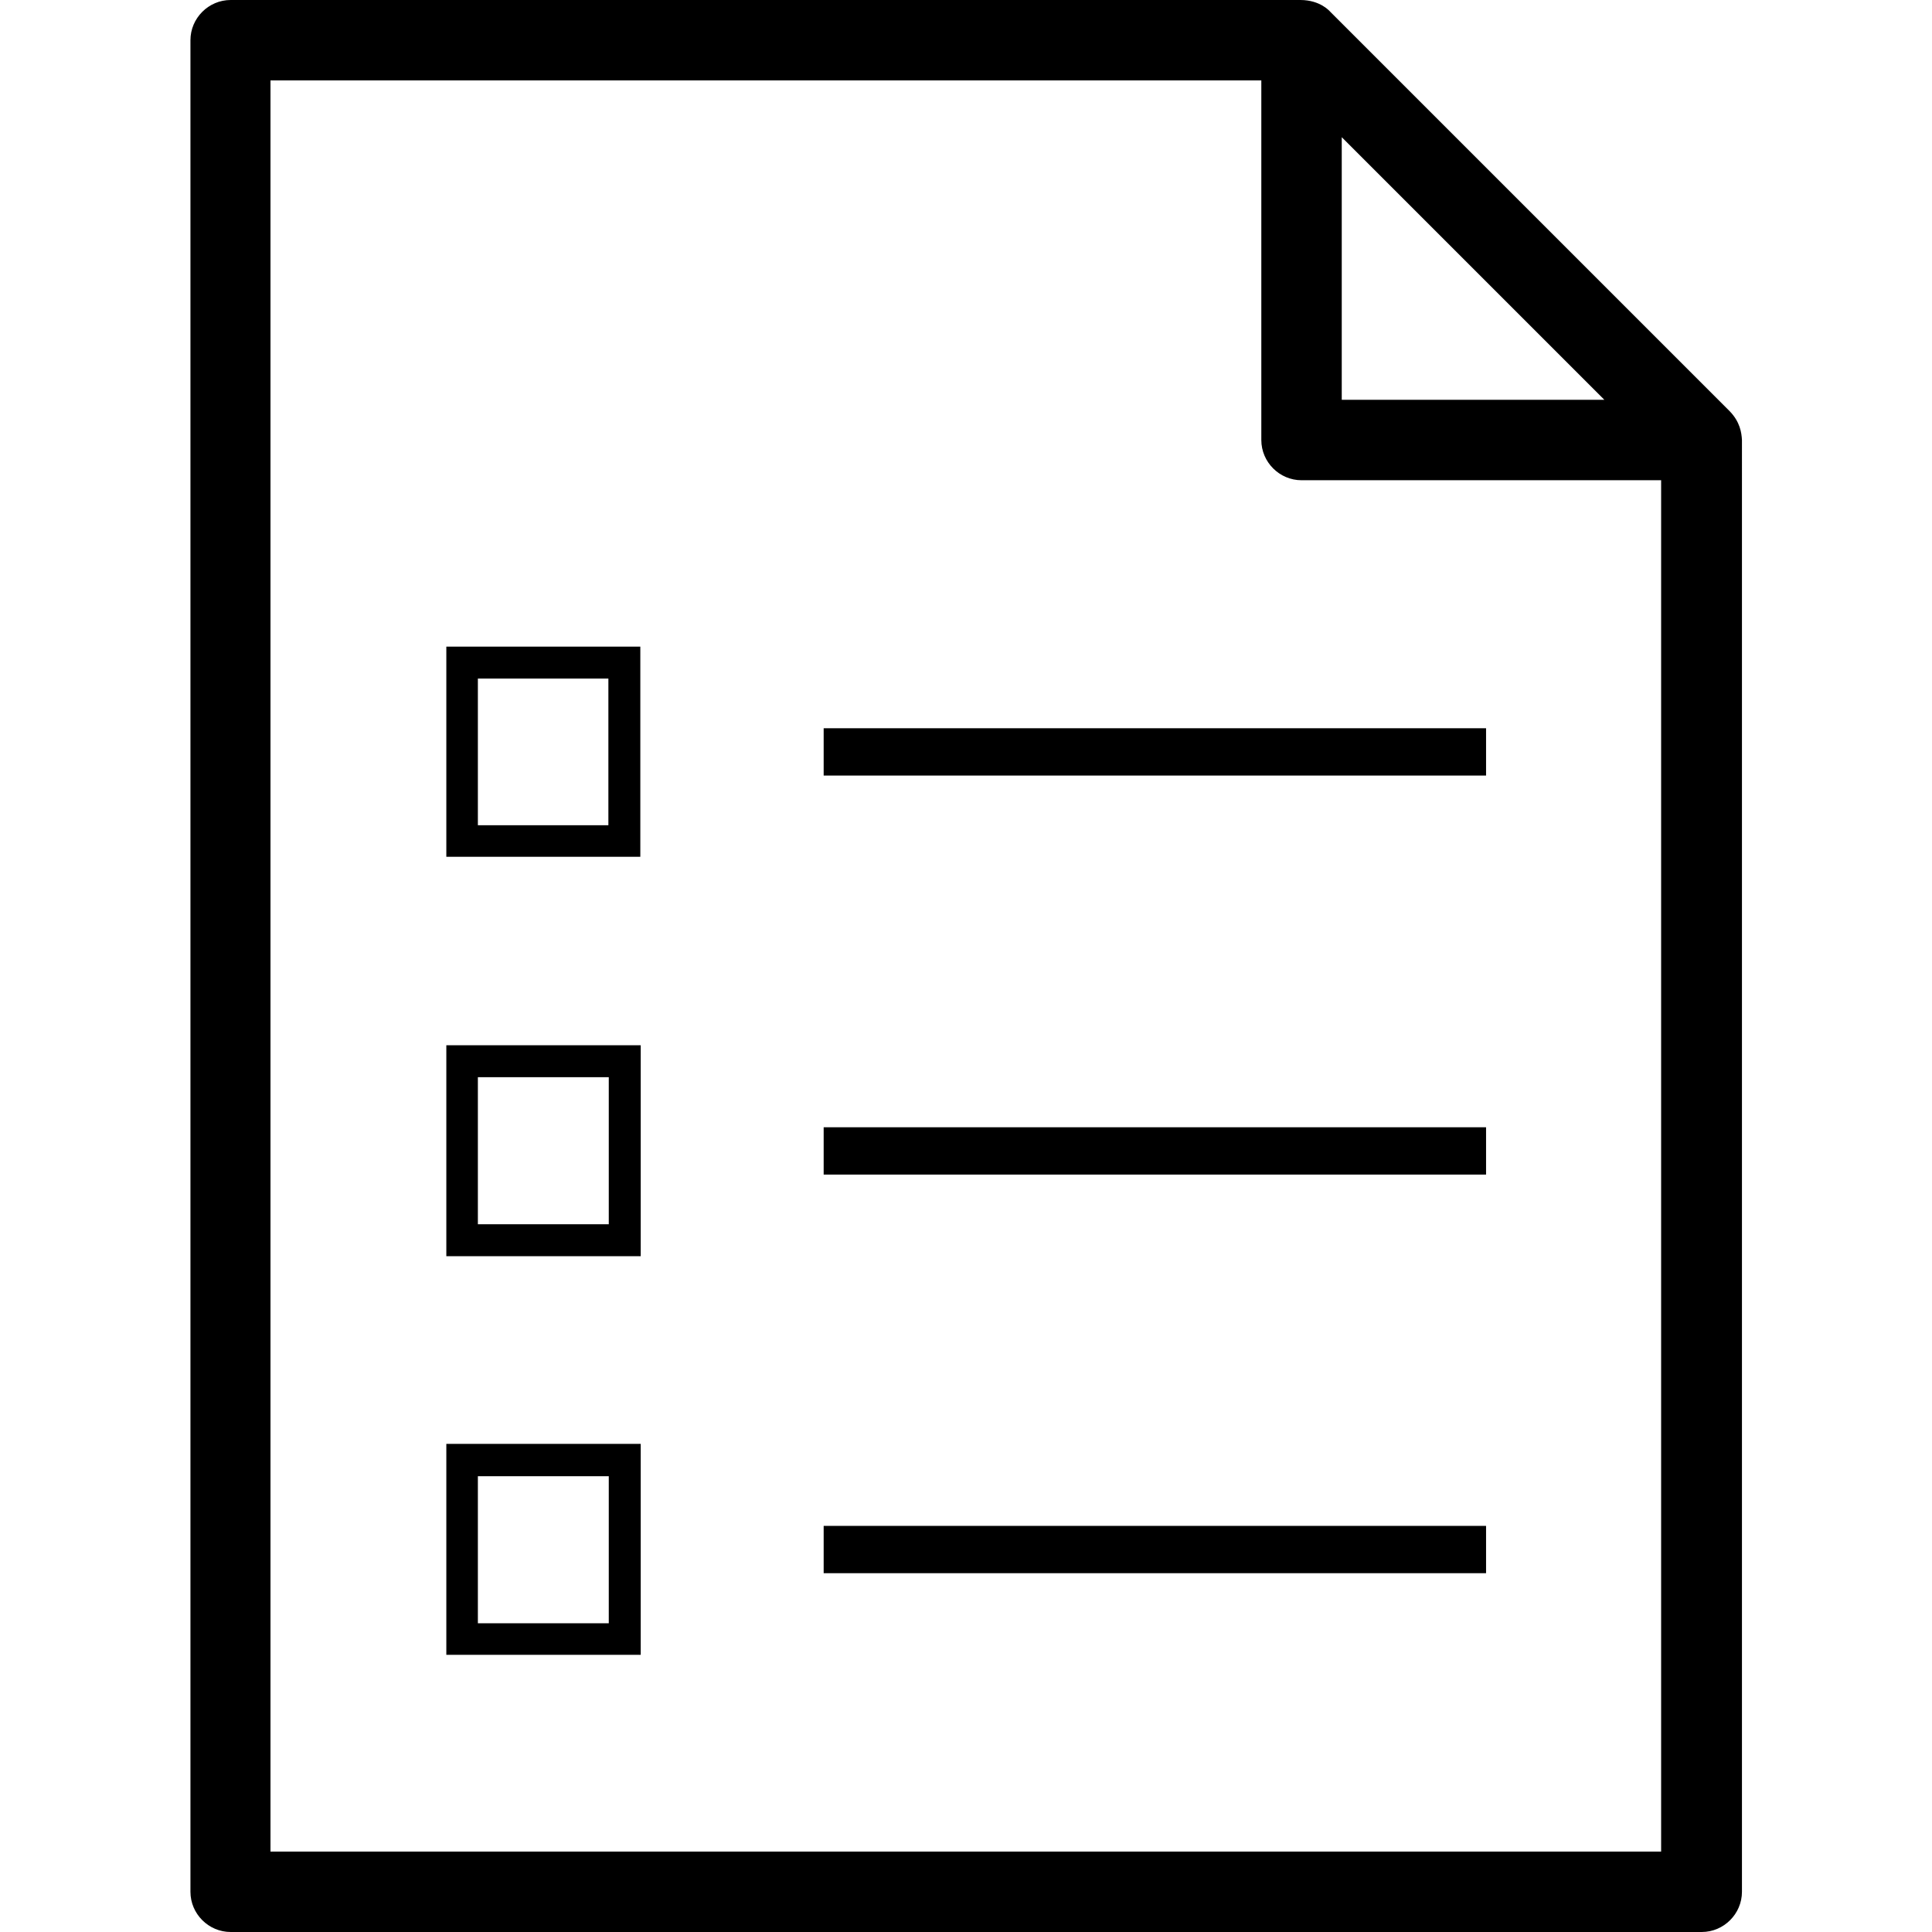 <svg xmlns="http://www.w3.org/2000/svg" viewBox="0 0 490 490"><path d="M438.7 104.3L337.4 3c-0.1-0.1-2.5-3-7.6-3H58.5c-5.6 0-10.2 4.6-10.2 10.2v469.6c0 5.6 4.6 10.2 10.2 10.2h373.1c5.6 0 10.2-4.6 10.2-10.2V111.6C441.7 109.7 441.3 107 438.7 104.3zM406.9 101.4h-66.6l0-66.6L406.9 101.4zM421.3 469.6H68.6V20.4h251.3l0 0 0 91.2c0 5.6 4.6 10.2 10.2 10.2h91.2l0 0L421.3 469.6 421.3 469.6z"/><path d="M162.4 217.3h-49.2v-53.3h49.2V217.3zM121.2 209.3h33.1v-37.2h-33.1V209.3z"/><path d="M162.5 318.6h-49.3v-53.5h49.3V318.6zM121.2 310.5h33.2v-37.3h-33.2V310.5z"/><path d="M162.5 419.7h-49.3v-53.5h49.3V419.7zM121.2 411.7h33.2v-37.3h-33.2V411.7z"/><rect width="168" height="12" x="208.9" y="184.7"/><rect width="168" height="12" x="208.9" y="285.9"/><rect width="168" height="12" x="208.9" y="387"/></svg>